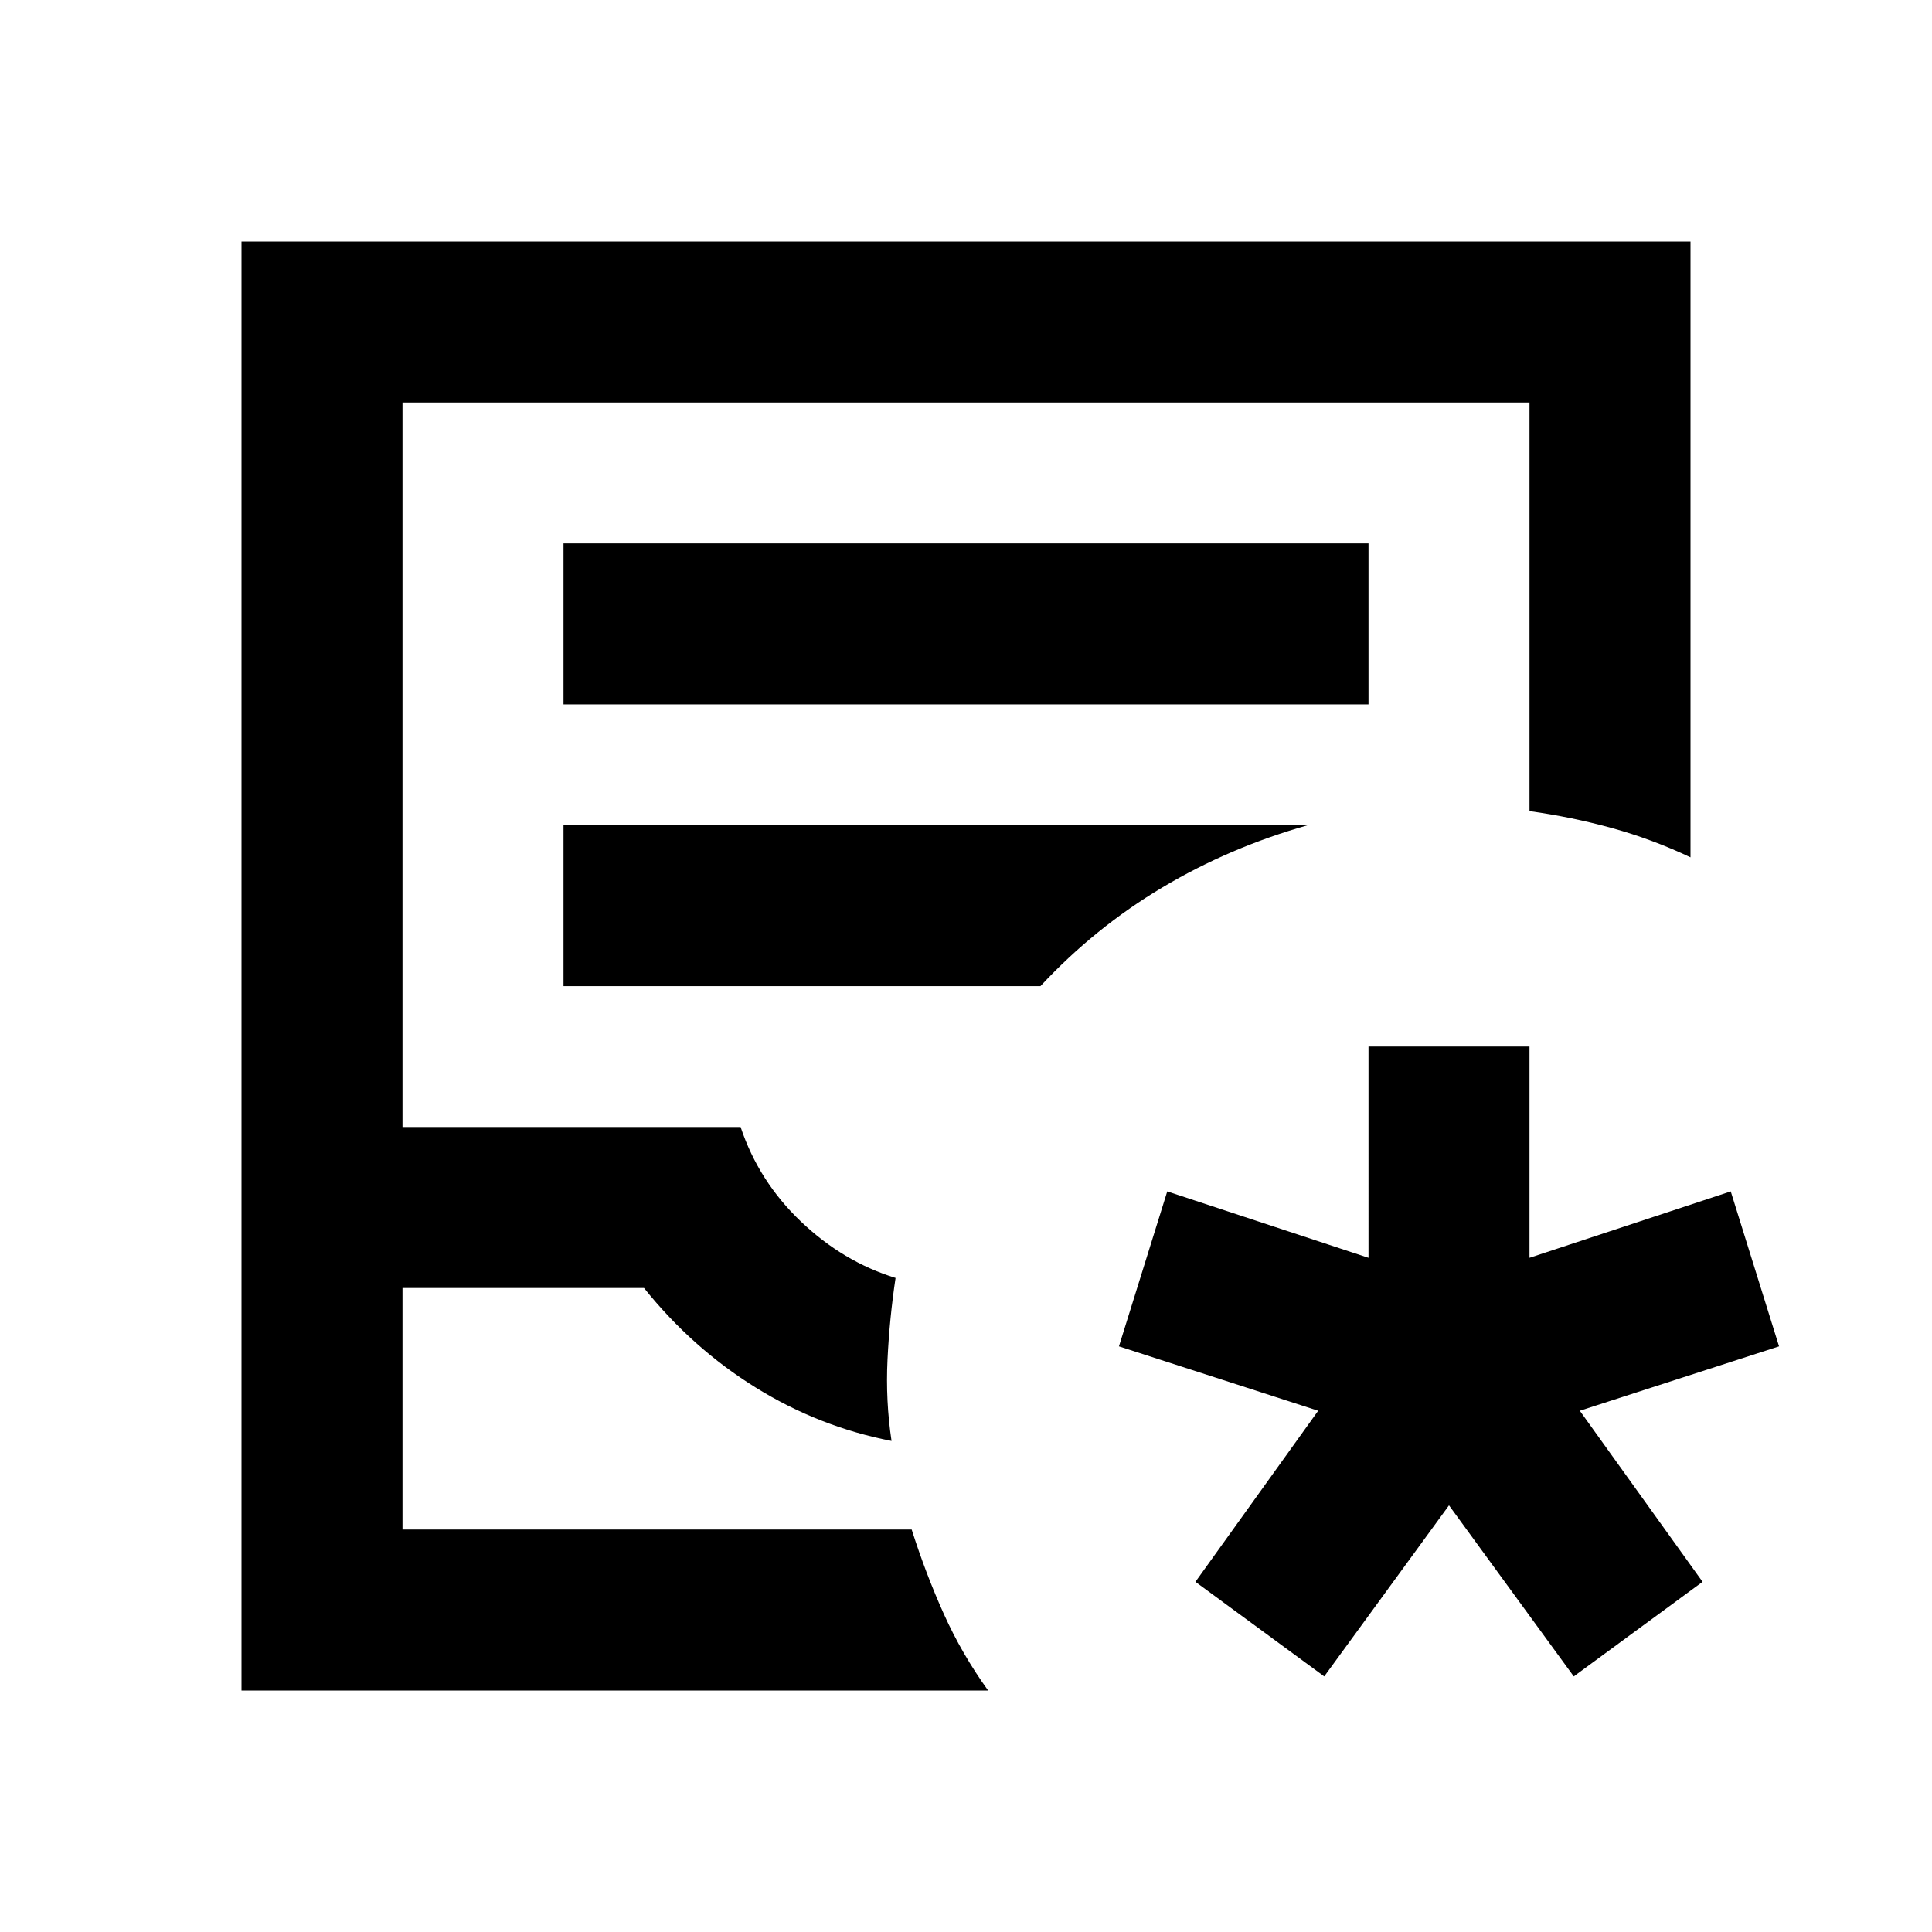 <svg xmlns="http://www.w3.org/2000/svg" viewBox="0 0 24 24" width="24" height="24"><path fill="currentColor" d="M3 21V3h18v7.65q-.475-.225-.975-.363T19 10.076V5H5v9h4.2q.225.675.75 1.175t1.175.7q-.075.5-.1 1.013t.05 1.012q-.9-.175-1.687-.663T8 16H5v3h6.325q.175.55.4 1.05t.55.95zm2-2h6.325zM7 8.75h10v-2H7zm0 3.5h5.925q.675-.725 1.513-1.225t1.812-.775H7zm9.45 8.575l-1.6-1.175l1.525-2.125l-2.475-.8l.6-1.925l2.5.825V13h2v2.625l2.5-.825l.6 1.925l-2.475.8l1.525 2.125l-1.6 1.175L18 18.7z"/></svg>